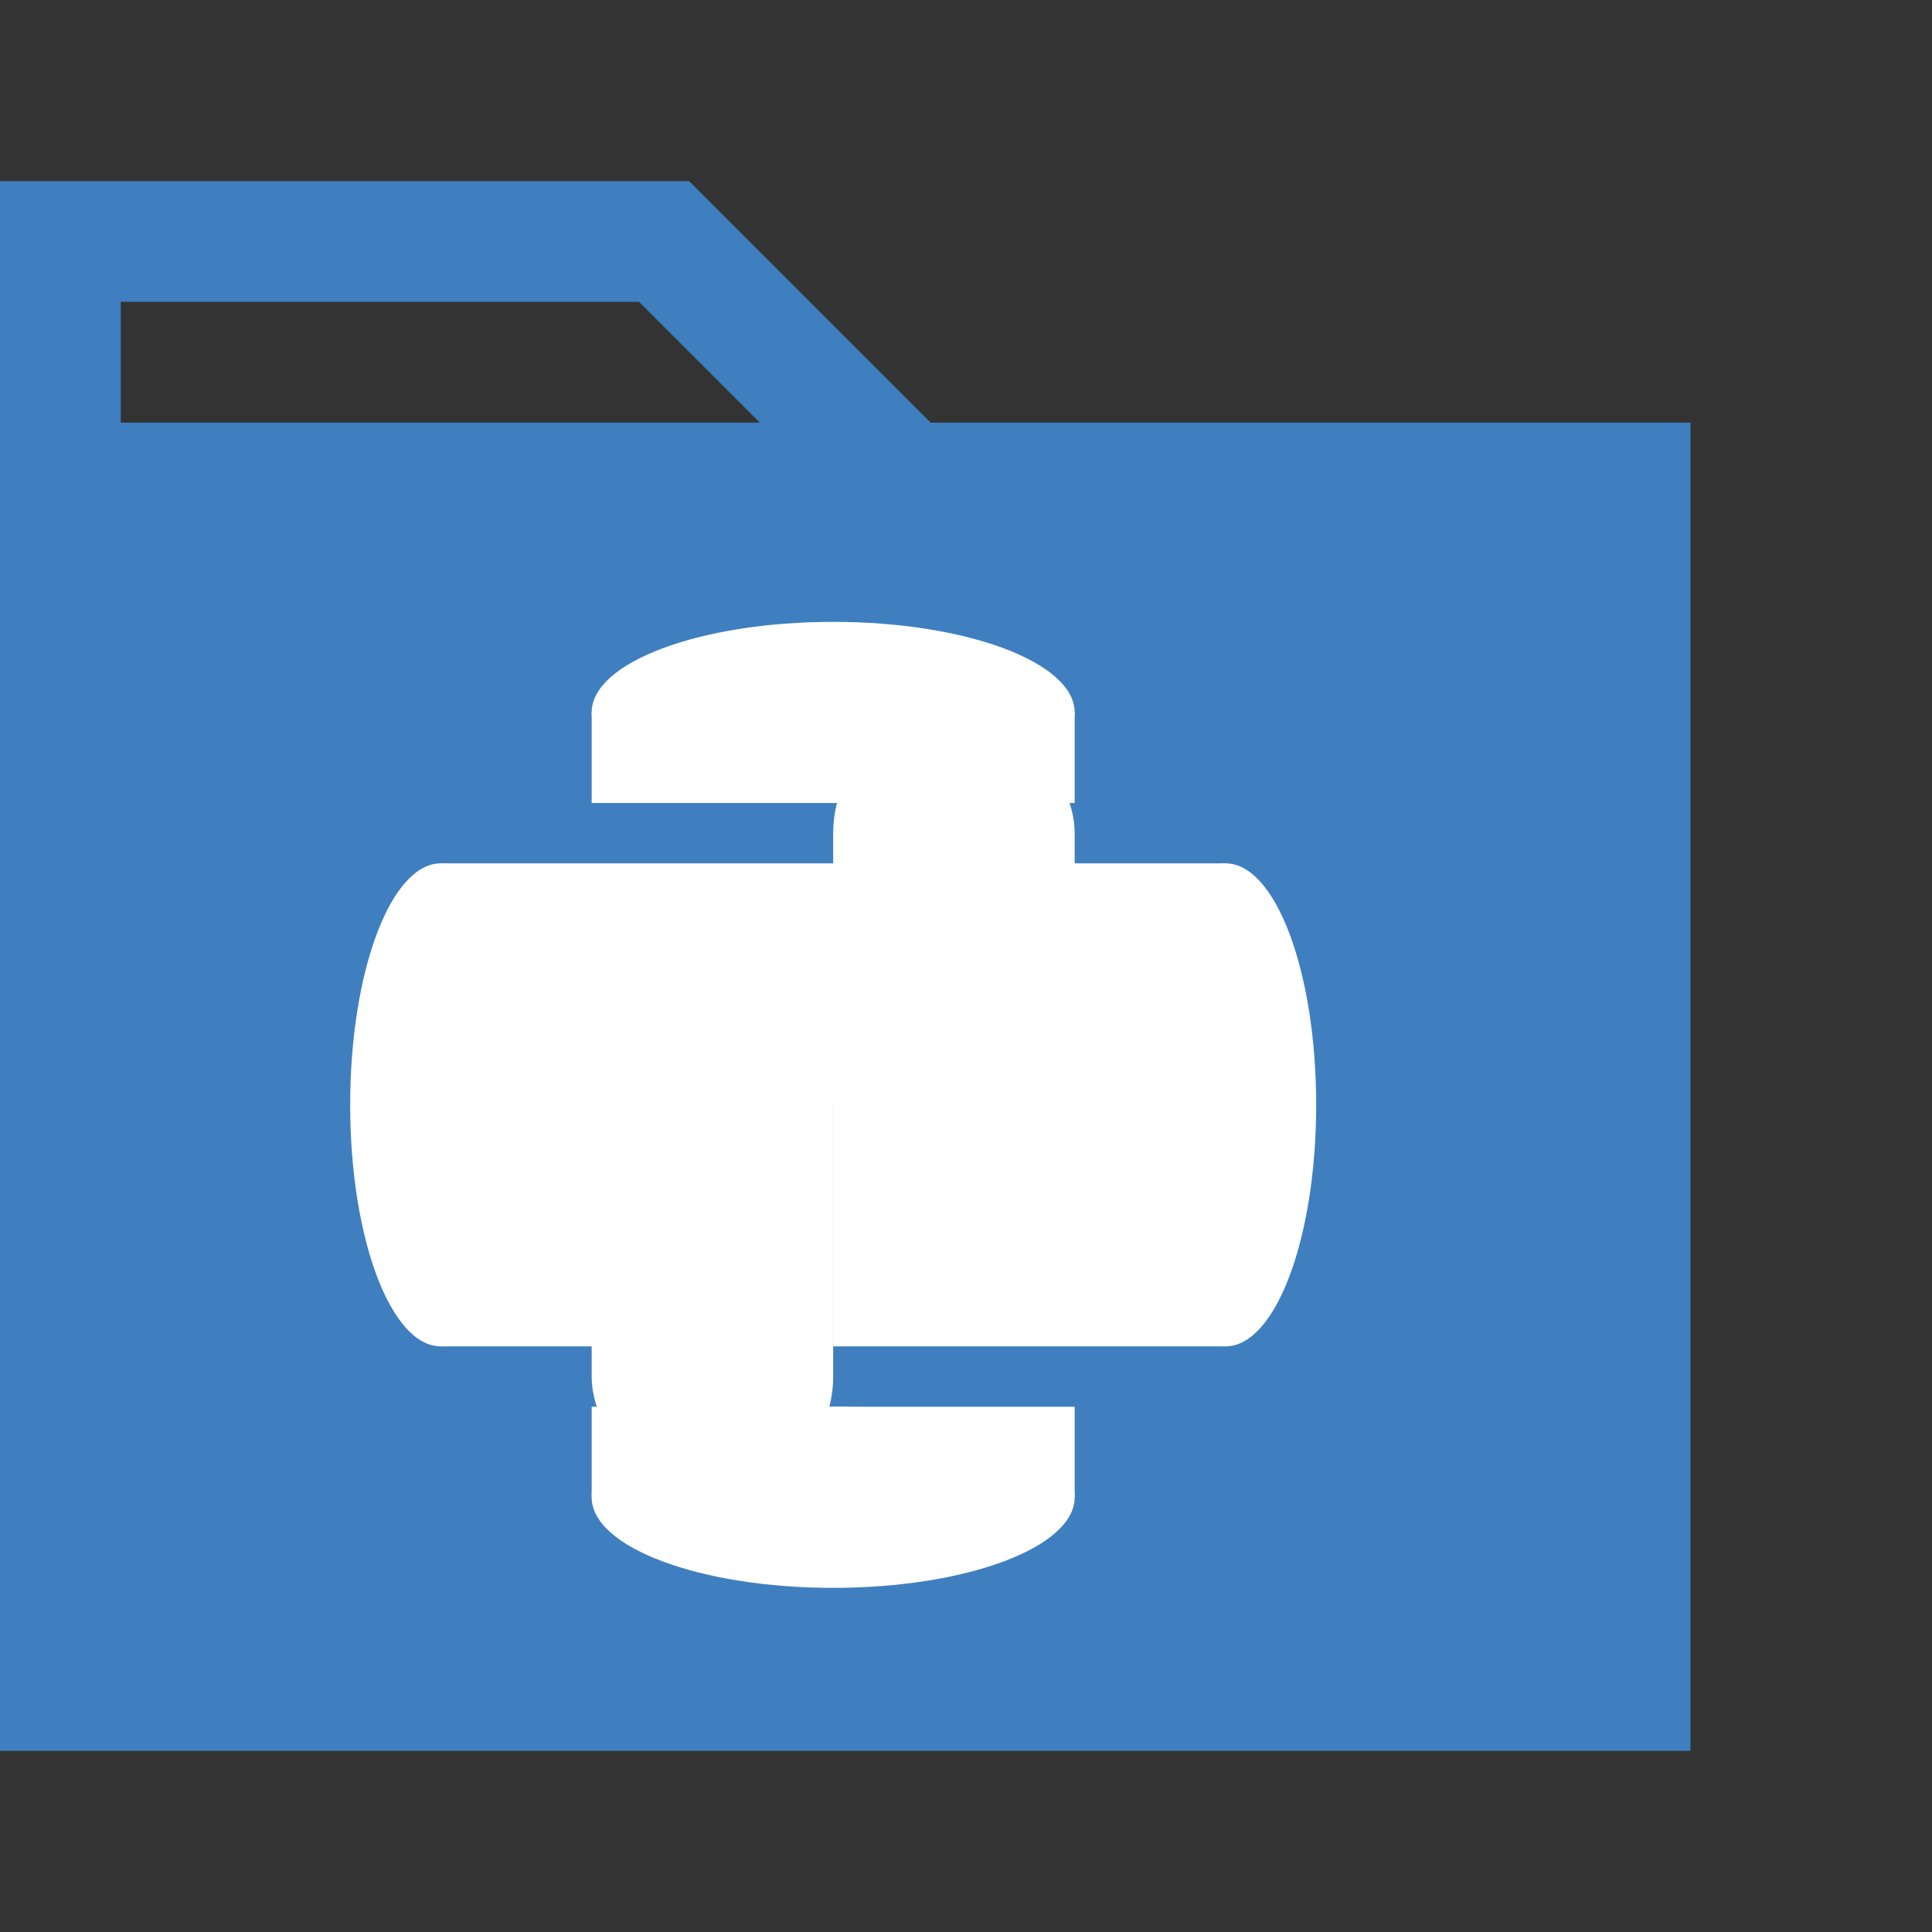 <svg xmlns="http://www.w3.org/2000/svg" width="320" height="320">
  <rect width="100%" height="100%" fill="#333333" stroke="none"/>
  <path fill="#3f7fbf" mask="url(#a)" d="M 0 70 h 280 v 220 H 0 z"/>
  <path fill="none" stroke="#3f7fbf" stroke-width="20" d="M 10 80 l 0 -40 h 100 l 40 40"/>
  <g fill="#ffffff" transform="matrix(0.5,0,0,0.5,100,80)">
    <ellipse cx="-54" cy="206" rx="30" ry="80"/>
    <path d="M -54 126 h 130 v 160 H -54 z"/>
    <ellipse cx="206" cy="206" rx="30" ry="80"/>
    <path d="M 76 126 h 130 v 160 H 76 z"/>
    <ellipse cx="76" cy="76" rx="80" ry="30"/>
    <path d="M -4 76 h 160 v 30 H -4 z"/>
    <rect width="80" height="130" x="76" y="76" rx="40" ry="40"/>
    <path d="M 76 126 h 40 v 80 h -40 z"/>
    <ellipse cx="76" cy="336" rx="80" ry="30"/>
    <path d="M -4 306 h 160 v 30 H -4 z"/>
    <rect width="80" height="130" x="-4" y="206" rx="40" ry="40"/>
    <path d="M 36 206 h 40 v 80 h -40 z"/>
  </g>
</svg>